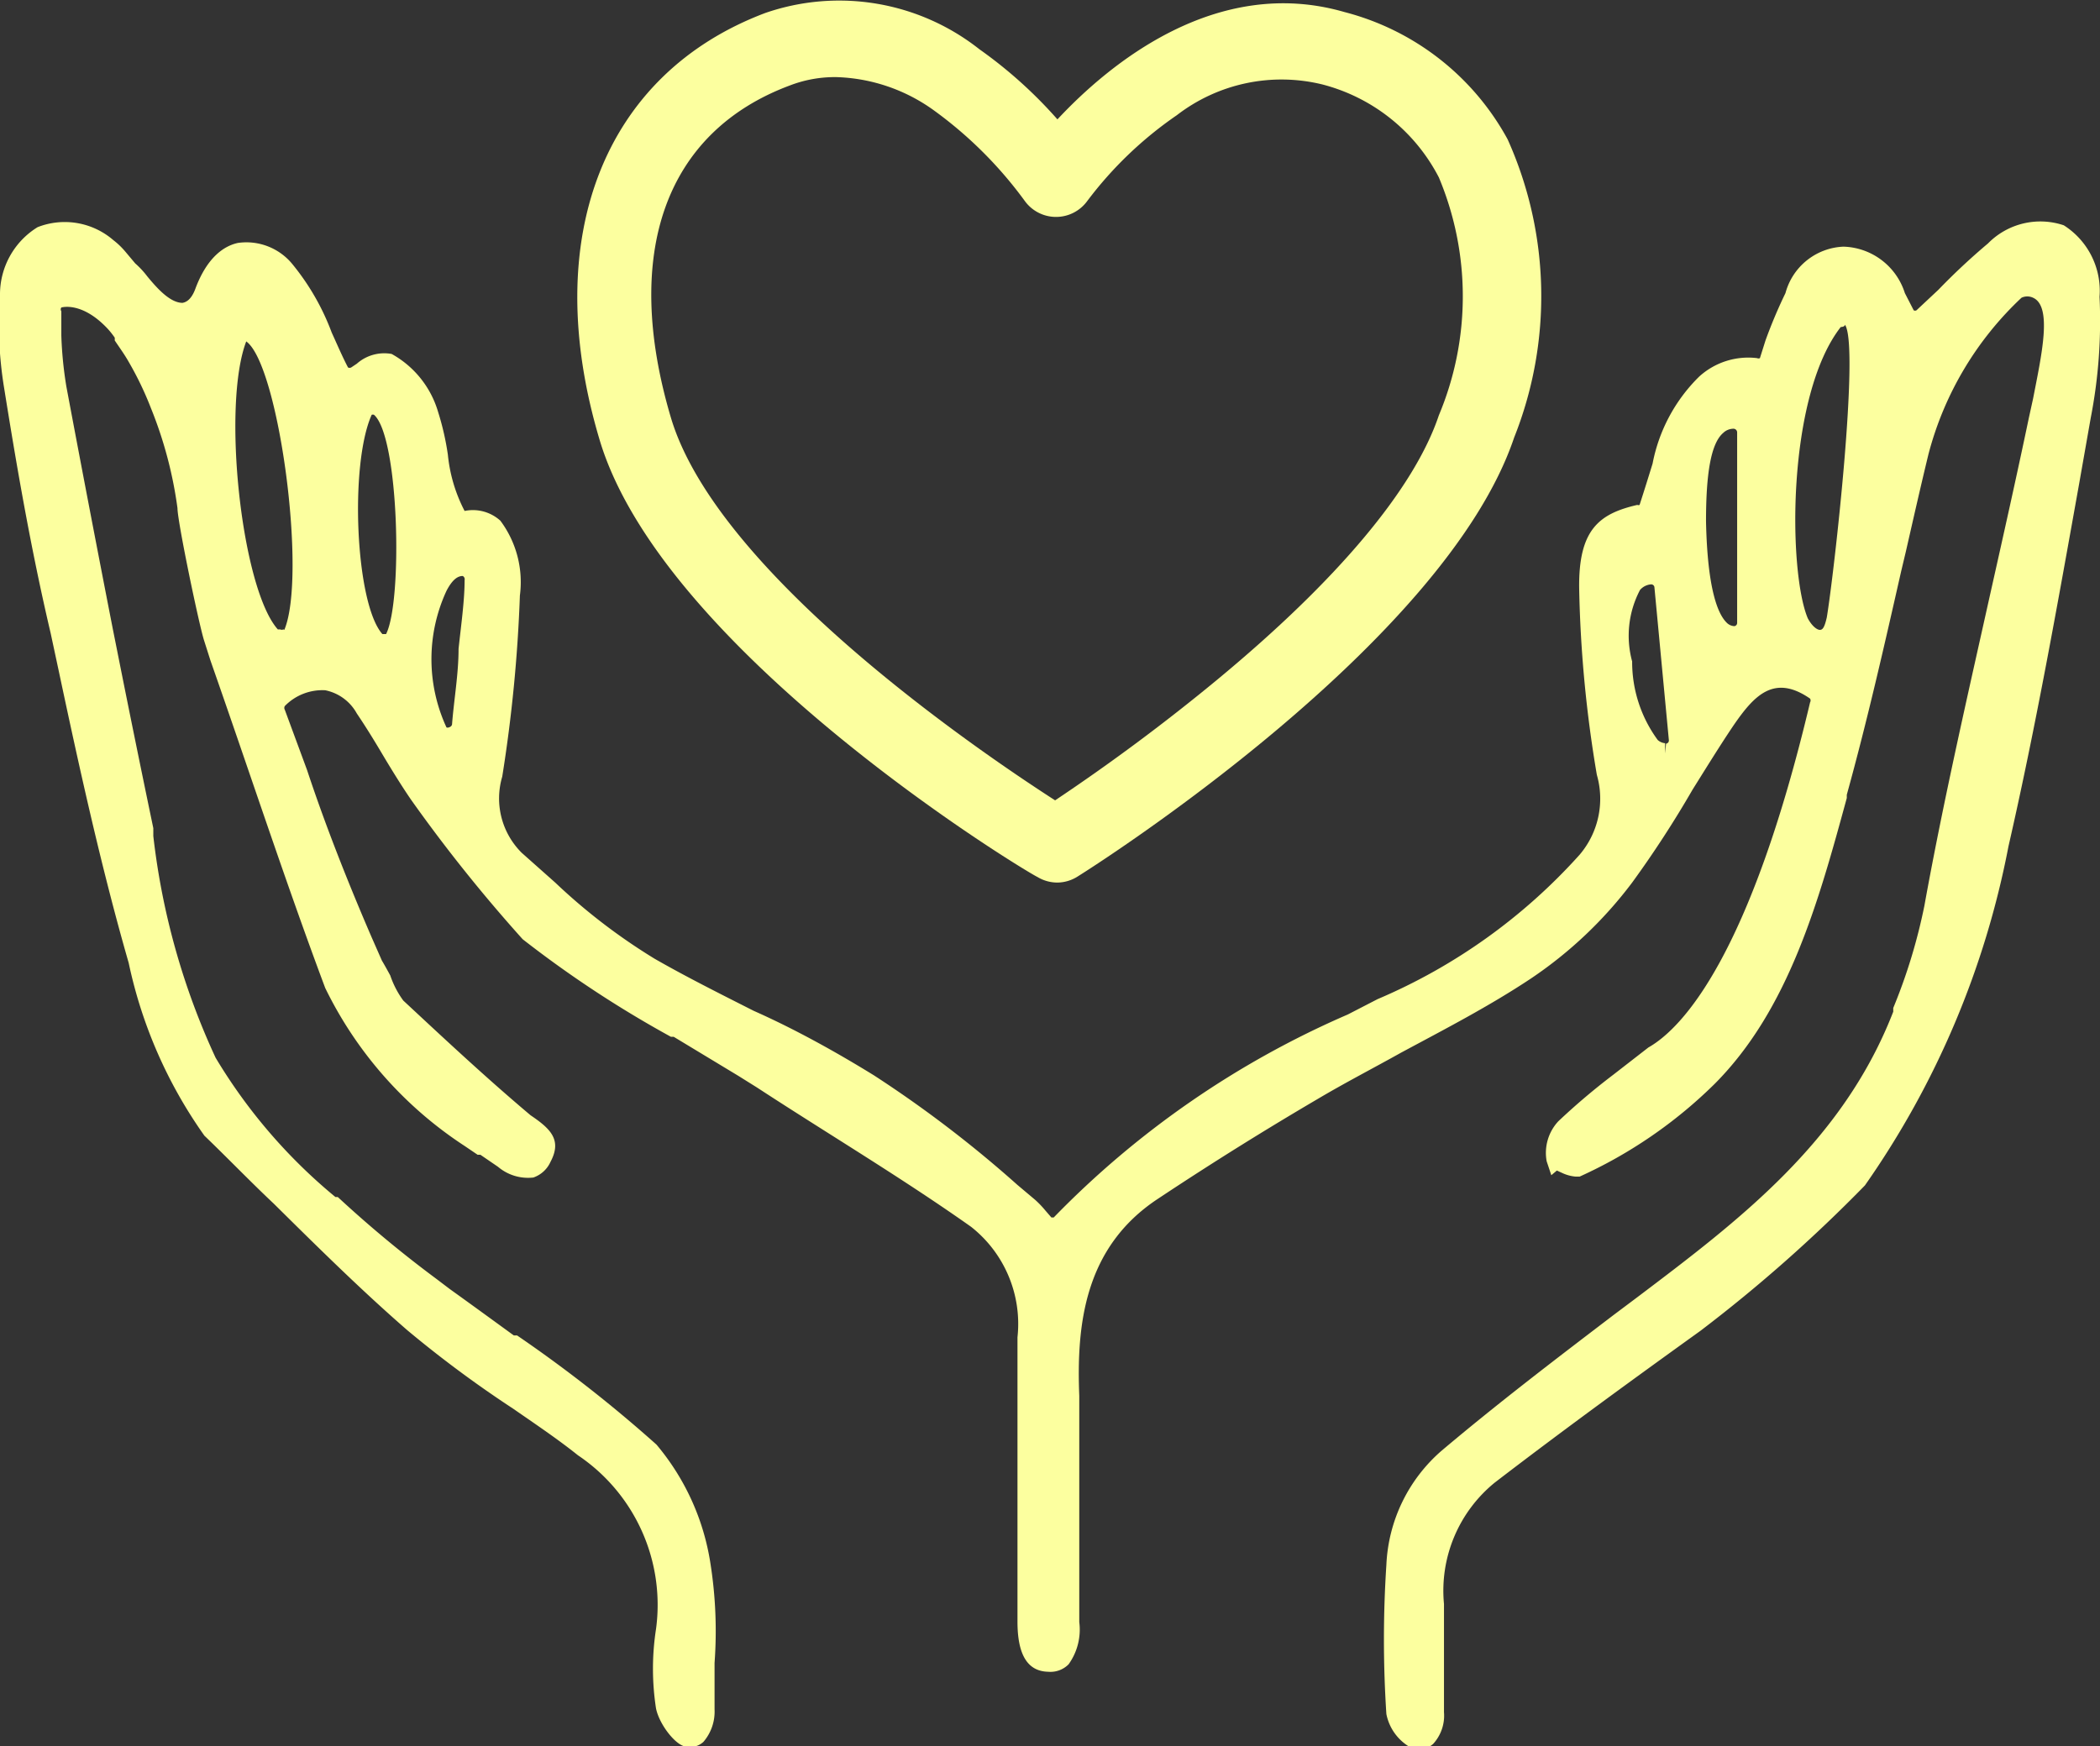 <svg xmlns="http://www.w3.org/2000/svg" viewBox="0 0 45.2 37.59"><rect x="0" y="0" width="45.2" height="37.59" fill="#333333" stroke="none"/><defs><style>.cls-1{fill:#fcff9f;}</style></defs><title>資產 2</title><g id="圖層_2" data-name="圖層 2"><g id="圖層_1-2" data-name="圖層 1"><path class="cls-1" d="M44.42,4.85h0a1.58,1.58,0,0,0-1.63.39,14.11,14.11,0,0,0-1.07,1l-.47.44a.06.06,0,0,1-.06,0,.07.07,0,0,1,0,0L41,6.31a1.43,1.43,0,0,0-1.32-1,1.35,1.35,0,0,0-1.25,1A10.52,10.52,0,0,0,38,7.33l-.12.38a.07.07,0,0,1-.06,0,1.57,1.57,0,0,0-1.25.4,3.57,3.57,0,0,0-1,1.87c-.08.26-.17.55-.28.89a.07.07,0,0,1-.05,0c-.82.19-1.27.53-1.25,1.81a26.82,26.82,0,0,0,.38,4A1.86,1.86,0,0,1,34,18.4a12.31,12.31,0,0,1-4.35,3.11l-.64.33a19.77,19.77,0,0,0-6.33,4.37l-.05,0,0,0h0l-.13-.15a2.09,2.09,0,0,0-.22-.23l-.38-.32a25.46,25.46,0,0,0-3.09-2.36c-.81-.5-1.71-1-2.59-1.39-.71-.36-1.45-.73-2.13-1.12A12.76,12.76,0,0,1,11.95,19l-.72-.64a1.65,1.65,0,0,1-.42-1.64,31.79,31.79,0,0,0,.38-3.9,2.21,2.21,0,0,0-.42-1.61A.88.88,0,0,0,10,11,.07.07,0,0,1,10,11a3.32,3.32,0,0,1-.36-1.21,5.79,5.79,0,0,0-.21-.92,2.1,2.1,0,0,0-1-1.25.89.89,0,0,0-.75.21l-.12.08a.07.07,0,0,1-.07,0c-.13-.25-.24-.51-.35-.75a5.18,5.18,0,0,0-.86-1.49,1.28,1.28,0,0,0-1.16-.44c-.28.06-.66.29-.92,1-.1.26-.23.28-.27.29-.26,0-.53-.29-.76-.57a1.89,1.89,0,0,0-.26-.28L2.7,5.42a1.66,1.66,0,0,0-.26-.25A1.6,1.6,0,0,0,.81,4.89,1.7,1.7,0,0,0,0,6.36a8.43,8.43,0,0,0,.09,2c.25,1.56.56,3.4,1,5.27l.18.84c.44,2.07.91,4.21,1.5,6.26A10,10,0,0,0,4.4,24.45c.49.47,1,1,1.49,1.46.93.92,1.89,1.87,2.88,2.73a24.65,24.65,0,0,0,2.28,1.69c.46.32.94.64,1.39,1a3.88,3.88,0,0,1,1.68,3.74,5.6,5.6,0,0,0,0,1.71c.07.34.41.78.63.82a.43.43,0,0,0,.39-.1,1,1,0,0,0,.24-.7c0-.32,0-.65,0-1a9.34,9.34,0,0,0-.09-2.15,5.19,5.19,0,0,0-1.16-2.55,29.33,29.33,0,0,0-3-2.35l-.07,0c-.44-.32-.92-.67-1.38-1l-.29-.22a25.31,25.31,0,0,1-2-1.65l-.12-.11-.05,0a11.6,11.6,0,0,1-2.58-3A15.51,15.51,0,0,1,3.3,18l0-.17Q2.9,15.91,2.52,14l-.09-.45q-.51-2.61-1-5.22a8.29,8.29,0,0,1-.11-1.11c0-.17,0-.35,0-.52a.07.07,0,0,1,0-.08s.44-.14,1,.46a1.76,1.76,0,0,1,.15.19l0,.06c.1.15.21.3.3.46a7.05,7.05,0,0,1,.48,1,8.88,8.88,0,0,1,.57,2.15c0,.29.46,2.49.57,2.84l.14.44C5.4,16.7,6.15,19,7,21.27a8.51,8.51,0,0,0,3,3.4l.28.19.06,0,.38.26a1,1,0,0,0,.76.23.63.63,0,0,0,.37-.34c.25-.47,0-.71-.43-1-.95-.8-1.87-1.66-2.74-2.47A2,2,0,0,1,8.4,21c-.06-.11-.12-.22-.18-.32L8,20.18C7.49,19,7,17.76,6.61,16.58l-.48-1.3a.08.08,0,0,1,0-.08A1.13,1.13,0,0,1,7,14.86a1,1,0,0,1,.68.5c.19.28.38.59.54.86s.41.68.63,1a33.28,33.28,0,0,0,2.4,3,23.74,23.74,0,0,0,3.19,2.1l.06,0,1.39.84.4.25c1.53,1,3.11,1.94,4.61,3a2.66,2.66,0,0,1,1,2.38c0,1.16,0,2.32,0,3.48,0,.88,0,1.76,0,2.64,0,.72.22,1.07.66,1.08a.55.55,0,0,0,.44-.16,1.28,1.28,0,0,0,.23-.91c0-.58,0-1.16,0-1.78,0-1,0-2.05,0-3.09-.06-1.51.1-3.19,1.69-4.24,1.22-.81,2.35-1.51,3.44-2.15.59-.35,1.21-.67,1.8-1,.93-.5,1.9-1,2.8-1.6A9,9,0,0,0,35.13,19a22.67,22.67,0,0,0,1.3-2c.27-.43.57-.92.88-1.38.44-.64.87-1.12,1.65-.58a.08.08,0,0,1,0,.08c-1.28,5.4-2.72,7-3.48,7.43l-.76.59a14.42,14.42,0,0,0-1.18,1,1,1,0,0,0-.25.86l.1.3.12-.1.11.05a.85.85,0,0,0,.29.08H34l0,0a10,10,0,0,0,2.91-2c1.59-1.6,2.23-3.91,2.84-6.15l0-.07c.44-1.59.81-3.22,1.17-4.81l.1-.42c.16-.7.32-1.41.49-2.11a7.07,7.07,0,0,1,2-3.36.29.29,0,0,1,.25,0c.42.19.18,1.24,0,2.17l-.09.41c-.27,1.29-.56,2.58-.84,3.83-.46,2.07-1,4.41-1.41,6.68a12,12,0,0,1-.67,2.2l0,.08c-1.09,2.81-3.33,4.5-5.5,6.14l-.52.39c-1.22.93-2.48,1.89-3.7,2.92a3.45,3.45,0,0,0-1.19,2.46,24.58,24.58,0,0,0,0,3.21,1.06,1.06,0,0,0,.6.76h.1a.45.45,0,0,0,.31-.12.9.9,0,0,0,.23-.68c0-.31,0-.62,0-1v-.08c0-.42,0-.83,0-1.25a3,3,0,0,1,1.09-2.61c1.55-1.19,3.11-2.32,4.43-3.27a32.05,32.05,0,0,0,3.54-3.13,18.91,18.91,0,0,0,3.09-7.3c.59-2.58,1.06-5.23,1.52-7.8L45,9a10.94,10.94,0,0,0,.19-2.61A1.67,1.67,0,0,0,44.42,4.85Zm-5.51,8.46c-.42-1-.46-4.77.71-6.27,0,0,.09,0,.09-.05.32.45-.23,5.33-.39,6.3-.05.22-.09.27-.15.27S39,13.48,38.91,13.31Zm-3.07,2.91,0-.22a.27.27,0,0,1-.16-.07,2.84,2.84,0,0,1-.55-1.69,2.11,2.11,0,0,1,.17-1.54.35.35,0,0,1,.24-.12h0a.07.07,0,0,1,.07.07l.31,3.28a.07.07,0,0,1-.06.08Zm1.55-6.92v4.11a.07.07,0,0,1-.06.07.25.25,0,0,1-.17-.08c-.18-.18-.41-.7-.44-2.18,0-1,.1-1.67.37-1.9a.32.32,0,0,1,.21-.09h0A.08.08,0,0,1,37.39,9.31ZM8.31,13.65h0a.07.07,0,0,1,0,0c-.06,0-.07,0-.08,0C7.65,13,7.52,10,8,8.93a.07.07,0,0,1,0,0H8a.07.07,0,0,1,.05,0C8.59,9.4,8.67,12.94,8.31,13.65ZM10,12.49c0,.45-.08,1-.13,1.48v0c0,.54-.1,1.1-.14,1.62,0,0,0,.05-.07.07a.07.07,0,0,1-.05,0,3.5,3.5,0,0,1,0-2.94c.14-.27.26-.32.35-.32h0A.08.08,0,0,1,10,12.49Zm-3.9,1.06a.08.08,0,0,1-.07,0l-.05,0c-.78-.87-1.21-4.81-.68-6.2a.07.07,0,0,1,0,0h0l0,0C6,7.85,6.61,12.39,6.12,13.56Zm4.41,11.17h0Z"/><path class="cls-1" d="M22.76,19a.83.83,0,0,1-.43-.12C22,18.72,14.24,14,12.9,9.45,11.61,5.11,13,1.59,16.47.28a4.87,4.87,0,0,1,4.61.78,9.69,9.69,0,0,1,1.68,1.51C23.87,1.38,26.18-.54,28.94.26h0A5.59,5.59,0,0,1,32.45,3a8.23,8.23,0,0,1,.14,6.42c-1.5,4.45-9.06,9.24-9.38,9.44A.83.83,0,0,1,22.76,19ZM18,1.66a2.7,2.7,0,0,0-1,.18c-2.68,1-3.61,3.61-2.56,7.15,1,3.36,6.64,7.19,8.27,8.24a43,43,0,0,0,3.48-2.59c2.6-2.15,4.25-4.12,4.78-5.7a6.62,6.62,0,0,0,0-5.12,3.93,3.93,0,0,0-2.5-2,3.69,3.69,0,0,0-3.14.66,8.25,8.25,0,0,0-1.93,1.85.83.83,0,0,1-.67.34h0a.83.83,0,0,1-.67-.34,8.83,8.83,0,0,0-1.94-1.94A3.77,3.77,0,0,0,18,1.66Z"/></g></g></svg>